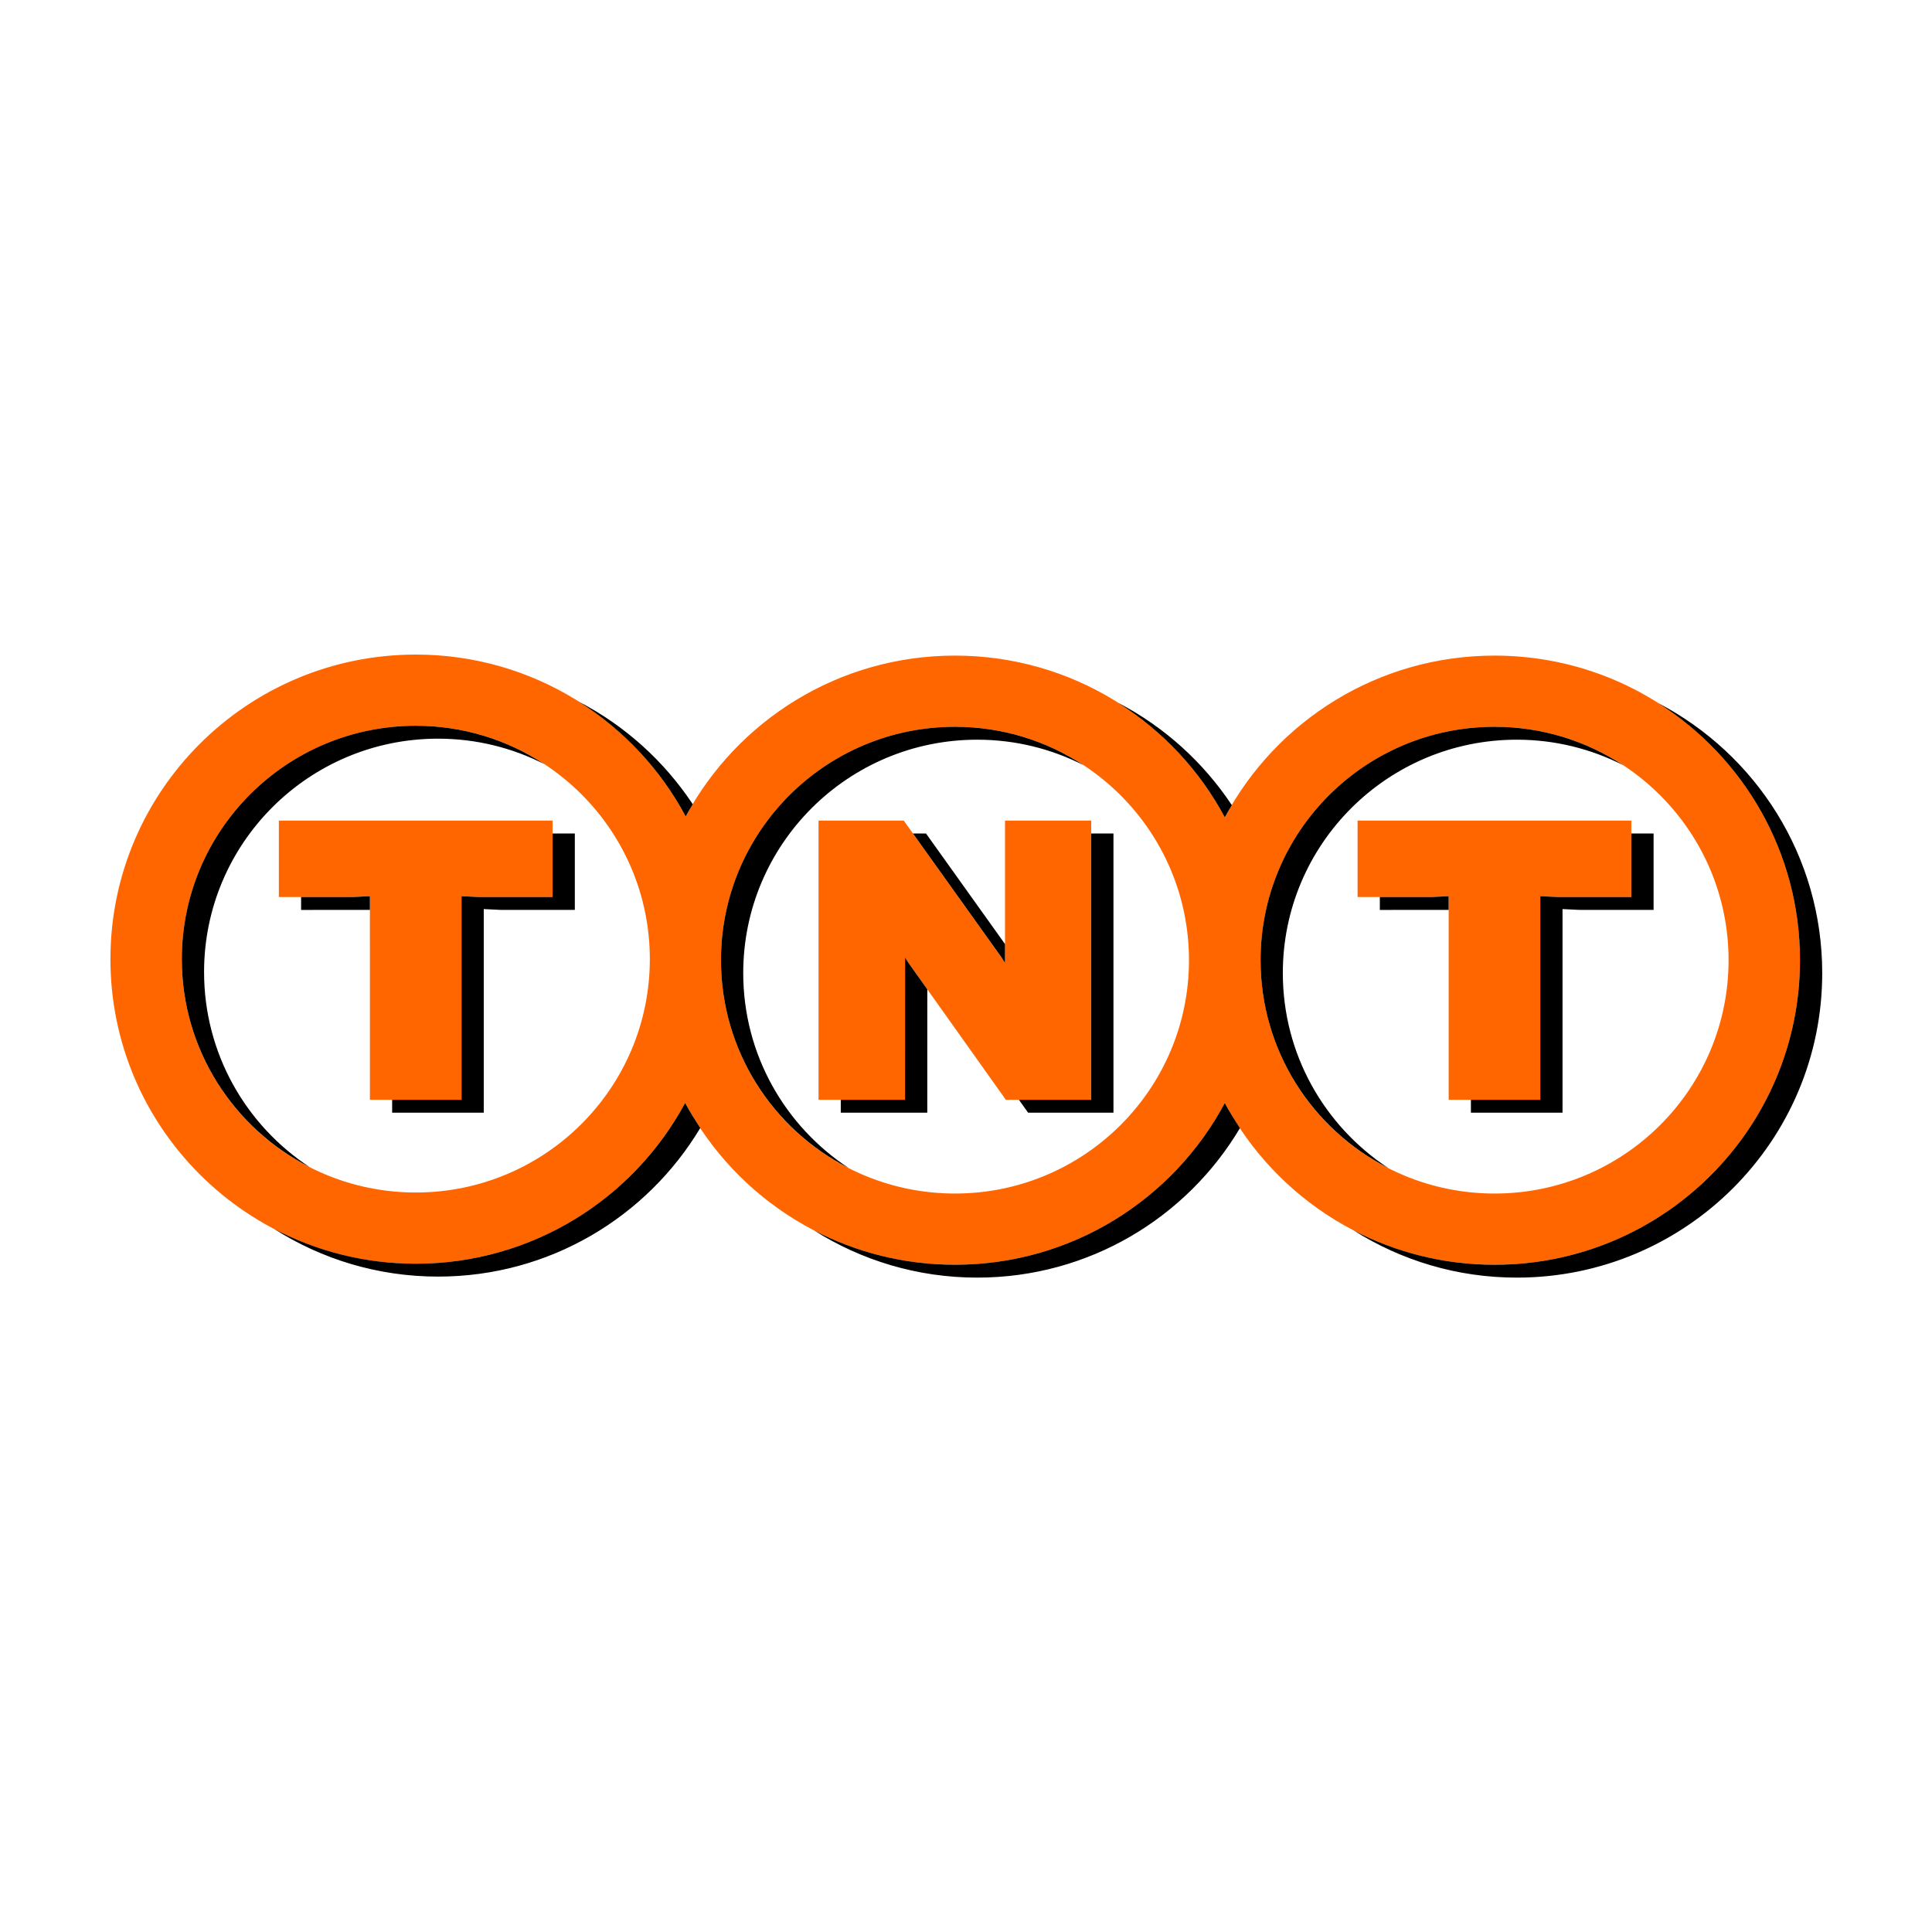 <?xml version="1.0" encoding="UTF-8" standalone="no"?>
<!-- Created with Inkscape (http://www.inkscape.org/) -->

<svg
   xmlns:dc="http://purl.org/dc/elements/1.1/"
   xmlns:cc="http://creativecommons.org/ns#"
   xmlns:rdf="http://www.w3.org/1999/02/22-rdf-syntax-ns#"
   xmlns:svg="http://www.w3.org/2000/svg"
   xmlns="http://www.w3.org/2000/svg"
   xmlns:sodipodi="http://sodipodi.sourceforge.net/DTD/sodipodi-0.dtd"
   xmlns:inkscape="http://www.inkscape.org/namespaces/inkscape"
   version="1.0"
   width="1200"
   height="1200"
   id="svg2"
   sodipodi:docname="tnt1.svg"
   inkscape:version="0.92.4 (unknown)">
  <sodipodi:namedview
     pagecolor="#ffffff"
     bordercolor="#666666"
     borderopacity="1"
     objecttolerance="10"
     gridtolerance="10"
     guidetolerance="10"
     inkscape:pageopacity="0"
     inkscape:pageshadow="2"
     inkscape:window-width="3440"
     inkscape:window-height="1376"
     id="namedview8"
     showgrid="false"
     inkscape:pagecheckerboard="true"
     inkscape:zoom="0.38452777"
     inkscape:cx="574.73092"
     inkscape:cy="249.14487"
     inkscape:window-x="0"
     inkscape:window-y="27"
     inkscape:window-maximized="1"
     inkscape:current-layer="svg2" />
  <defs
     id="defs4">
    <inkscape:perspective
       id="perspective10" />
    <inkscape:perspective
       id="perspective2400" />
  </defs>
  <g
     transform="translate(-290.551,338.678)"
     id="layer1">
    <g
       transform="matrix(1.097,0,0,1.097,-86.181,-25.282)"
       id="g2451">
      <path
         d="m 1189.641,85.516 c -66.198,0 -123.695,37.097 -152.752,91.577 -29.062,-54.48 -86.564,-91.577 -152.763,-91.577 -65.978,0 -123.325,36.86 -152.476,91.059 -29.046,-54.518 -86.57,-91.643 -152.79,-91.643 -95.493,0 -172.908,77.206 -172.908,172.445 0,95.239 77.415,172.45 172.908,172.45 65.983,0 123.331,-36.86 152.482,-91.059 29.046,54.513 86.57,91.638 152.785,91.638 66.198,0 123.706,-37.097 152.763,-91.583 29.062,54.491 86.553,91.583 152.752,91.583 95.493,0 172.913,-77.206 172.913,-172.45 0.01,-95.233 -77.415,-172.439 -172.913,-172.439 z M 578.86,389.508 c -73.175,0 -132.491,-59.156 -132.491,-132.132 0,-72.976 59.322,-132.132 132.491,-132.132 73.175,0 132.496,59.156 132.496,132.132 0,72.976 -59.322,132.132 -132.496,132.132 z m 305.266,0.585 c -73.169,0 -132.485,-59.156 -132.485,-132.132 0,-72.976 59.322,-132.132 132.485,-132.132 73.18,0 132.491,59.156 132.491,132.132 0,72.976 -59.316,132.132 -132.491,132.132 z m 305.515,0 c -73.169,0 -132.491,-59.156 -132.491,-132.132 0,-72.976 59.327,-132.132 132.491,-132.132 73.18,0 132.491,59.156 132.491,132.132 0,72.976 -59.311,132.132 -132.491,132.132 z m -77.548,-167.884 41.923,-0.006 9.629,-0.474 0.011,115.285 h 51.871 V 221.735 l 9.596,0.469 41.95,0.006 V 178.935 h -154.985 v 43.274 z m -610.786,0 41.923,-0.006 9.629,-0.474 0.006,115.285 h 51.871 V 221.735 l 9.596,0.469 41.956,0.006 V 178.935 h -154.98 z m 411.149,37.329 -1.919,-3.061 -55.412,-77.542 h -48.248 v 158.079 l 48.976,0.011 0.017,-80.603 1.919,3.055 55.153,77.553 48.331,-0.011 V 178.935 h -48.816 z"
         id="path2391"
         style="fill:#ff6600;fill-rule:evenodd"
         inkscape:connector-curvature="0" />
      <path
         d="m 855.869,256.422 -0.017,80.603 -36.386,-0.006 v 7.29 l 48.982,0.011 0.011,-69.838 -10.671,-15.006 z m -91.632,8.835 c 0,-72.976 59.316,-132.132 132.491,-132.132 21.662,0 42.083,5.217 60.138,14.41 -20.884,-13.71 -45.871,-21.711 -72.739,-21.711 -73.169,0 -132.485,59.156 -132.485,132.132 0,51.375 29.415,95.868 72.353,117.722 -35.989,-23.619 -59.757,-64.241 -59.757,-110.421 z m 161.294,79.059 48.331,-0.011 V 186.231 h -12.59 v 150.783 l -40.925,0.006 z M 912.456,259.538 v -10.693 l -44.735,-62.614 h -7.379 l 50.2,70.246 z m 124.434,-82.445 c 1.257,-2.355 2.636,-4.632 3.993,-6.915 -16.158,-24.314 -38.261,-44.349 -64.329,-57.904 25.312,15.998 46.208,38.327 60.336,64.82 z m 178.638,44.642 v 115.279 h -39.281 v 7.29 h 51.871 V 229.03 l 9.596,0.469 41.961,0.011 v -43.279 h -12.601 v 35.972 l -41.95,-0.006 z m -90.844,7.776 38.956,-0.011 V 221.729 l -9.629,0.474 h -29.327 z m -54.932,35.746 c 0,-72.976 59.316,-132.132 132.491,-132.132 21.662,0 42.083,5.217 60.138,14.41 -20.884,-13.71 -45.871,-21.711 -72.739,-21.711 -73.169,0 -132.491,59.156 -132.491,132.132 0,51.375 29.421,95.873 72.364,117.728 -35.989,-23.619 -59.763,-64.246 -59.763,-110.426 z M 884.127,430.405 c -28.792,0 -55.936,-7.031 -79.82,-19.45 26.741,16.903 58.417,26.746 92.421,26.746 63.325,0 118.638,-34.004 148.759,-84.662 -3.061,-4.605 -5.983,-9.314 -8.597,-14.217 -29.057,54.491 -86.564,91.583 -152.763,91.583 z M 1282.498,112.521 c 48.121,30.618 80.062,84.292 80.062,145.439 0,95.244 -77.421,172.45 -172.913,172.45 -28.781,0 -55.914,-7.026 -79.781,-19.434 26.735,16.892 58.395,26.724 92.382,26.724 95.493,0 172.908,-77.206 172.908,-172.445 -0.01,-66.342 -37.588,-123.899 -92.658,-152.735 z M 578.86,429.826 c -28.963,0 -56.239,-7.136 -80.217,-19.687 26.818,17.057 58.643,26.983 92.812,26.983 63.127,0 118.279,-33.778 148.461,-84.154 -3.055,-4.599 -5.967,-9.298 -8.575,-14.195 -29.151,54.193 -86.498,91.053 -152.482,91.053 z M 458.965,264.678 c 0,-72.976 59.316,-132.132 132.491,-132.132 21.656,0 42.077,5.211 60.127,14.399 -20.879,-13.704 -45.86,-21.7 -72.722,-21.7 -73.175,0 -132.491,59.156 -132.491,132.132 0,51.364 29.41,95.846 72.325,117.711 -35.972,-23.625 -59.73,-64.241 -59.73,-110.41 z m 272.686,-88.103 c 1.263,-2.349 2.647,-4.621 4.015,-6.904 -16.158,-24.347 -38.278,-44.404 -64.368,-57.976 25.324,16.015 46.224,38.366 60.353,64.88 z m -217.748,52.936 38.956,-0.011 V 221.729 l -9.629,0.474 h -29.327 z m 90.833,-7.776 v 115.279 h -39.281 v 7.29 h 51.871 V 229.03 l 9.601,0.469 41.956,0.011 v -43.279 h -12.596 v 35.972 l -41.956,-0.006 z"
         id="path2393"
         style="fill-rule:evenodd"
         inkscape:connector-curvature="0" />
    </g>
  </g>
</svg>
